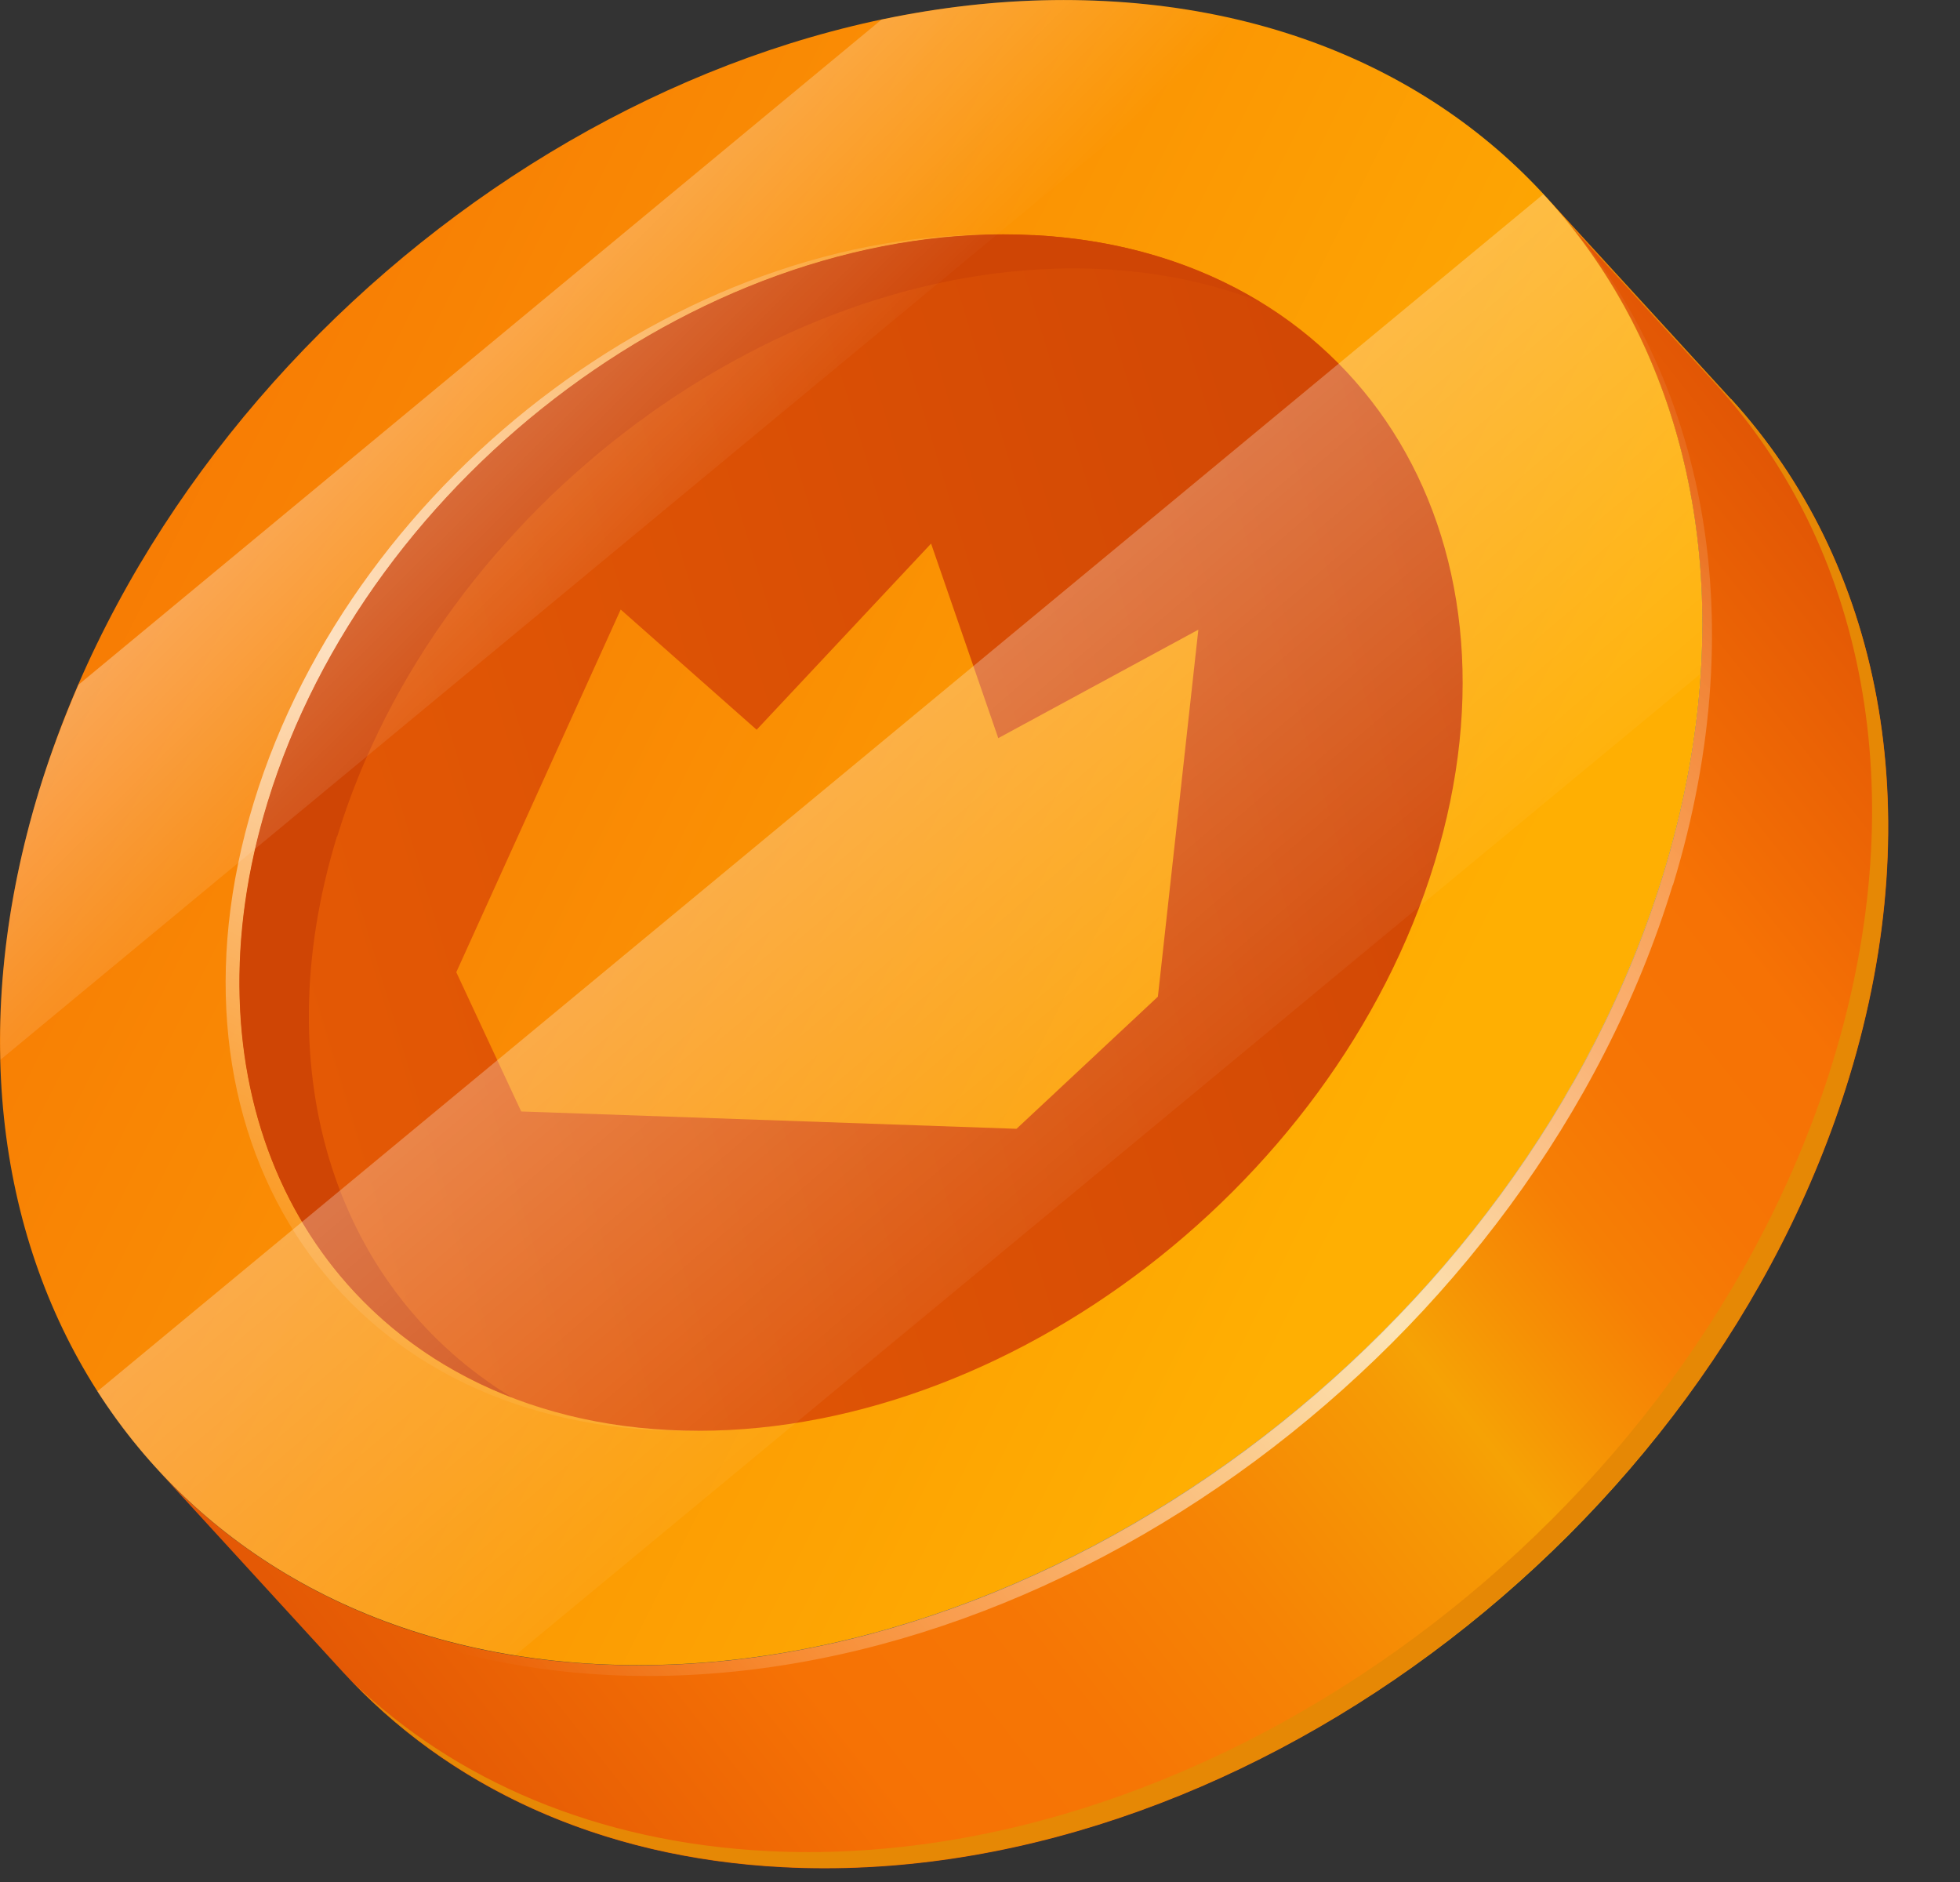 <svg width="25" height="24" viewBox="0 0 25 24" fill="none" xmlns="http://www.w3.org/2000/svg">
<rect x="0" y="0" width="25" height="24" fill="#333333" stroke="none"/>
<path d="M19.711 2.503C20.502 3.365 21.291 4.23 22.082 5.092C23.971 7.157 24.64 10.299 23.586 13.742C21.797 19.599 15.707 24.105 9.987 23.812C7.628 23.692 5.702 22.772 4.376 21.325L2.005 18.736C3.331 20.183 5.257 21.103 7.615 21.223C13.335 21.517 19.425 17.01 21.215 11.153C22.268 7.71 21.6 4.571 19.711 2.506V2.503Z" fill="url(#paint0_linear_1_1700)"/>
<g style="mix-blend-mode:multiply">
<path d="M22.08 5.092C21.288 4.23 20.5 3.365 19.708 2.503C19.787 2.59 19.86 2.679 19.934 2.768C20.581 3.475 21.228 4.183 21.875 4.888C23.767 6.953 24.433 10.094 23.379 13.535C21.587 19.392 15.5 23.898 9.78 23.605C7.61 23.492 5.807 22.706 4.502 21.454C5.823 22.824 7.699 23.692 9.984 23.807C15.704 24.103 21.794 19.593 23.584 13.737C24.637 10.293 23.969 7.154 22.08 5.087V5.092Z" fill="#E68805"/>
</g>
<path d="M14.101 0.014C19.821 0.307 23.007 5.294 21.215 11.15C19.423 17.007 13.335 21.514 7.615 21.221C1.892 20.924 -1.291 15.94 0.498 10.084C2.291 4.227 8.38 -0.28 14.101 0.014Z" fill="url(#paint1_linear_1_1700)"/>
<path style="mix-blend-mode:overlay" opacity="0.7" d="M21.338 11.289C22.404 7.804 21.707 4.628 19.761 2.563C21.608 4.628 22.255 7.741 21.212 11.15C19.42 17.007 13.333 21.514 7.613 21.221C5.291 21.1 3.388 20.209 2.065 18.799C2.094 18.831 2.118 18.862 2.146 18.891L2.201 18.951C3.525 20.353 5.422 21.239 7.736 21.359C13.456 21.653 19.546 17.146 21.335 11.289H21.338Z" fill="url(#paint2_linear_1_1700)"/>
<path style="mix-blend-mode:overlay" opacity="0.7" d="M13.008 2.998C17.117 3.211 19.407 6.79 18.12 11.001C16.834 15.207 12.458 18.448 8.349 18.236C4.237 18.024 1.95 14.442 3.236 10.236C4.523 6.028 8.896 2.789 13.008 3.001V2.998Z" fill="url(#paint3_linear_1_1700)"/>
<path d="M13.186 2.998C17.295 3.211 19.585 6.79 18.298 11.001C17.012 15.207 12.636 18.448 8.527 18.236C4.416 18.024 2.128 14.442 3.415 10.236C4.701 6.028 9.075 2.789 13.186 3.001V2.998Z" fill="url(#paint4_linear_1_1700)"/>
<path d="M4.301 10.668C5.587 6.46 9.961 3.221 14.072 3.433C14.795 3.47 15.461 3.614 16.061 3.845C15.254 3.357 14.287 3.056 13.184 2.998C9.072 2.786 4.699 6.025 3.412 10.233C2.351 13.7 3.719 16.74 6.533 17.822C4.332 16.488 3.355 13.745 4.298 10.666L4.301 10.668Z" fill="#CF4505"/>
<path d="M12.733 9.413L11.876 6.932L9.651 9.306L7.917 7.773L5.82 12.398L6.648 14.174L12.966 14.395L14.769 12.71L15.285 8.03L12.733 9.413Z" fill="url(#paint5_linear_1_1700)"/>
<path style="mix-blend-mode:overlay" opacity="0.4" d="M21.689 8.593L6.57 21.11C4.214 20.731 2.372 19.504 1.242 17.743L19.685 2.477C21.11 4.018 21.846 6.167 21.689 8.593Z" fill="url(#paint6_linear_1_1700)"/>
<path style="mix-blend-mode:overlay" opacity="0.4" d="M14.101 0.014C13.152 -0.036 12.193 0.05 11.244 0.25L1.001 8.732C0.81 9.175 0.64 9.625 0.498 10.084C0.134 11.274 -0.021 12.427 0.006 13.514L15.969 0.299C15.382 0.147 14.758 0.048 14.101 0.014Z" fill="url(#paint7_linear_1_1700)"/>
<path style="mix-blend-mode:overlay" opacity="0.5" d="M17.89 17.641C16.435 19.075 15.023 20 14.737 19.709C14.452 19.418 15.4 18.021 16.855 16.588C18.311 15.154 19.721 14.229 20.007 14.52C20.293 14.811 19.344 16.208 17.89 17.641Z" fill="url(#paint8_radial_1_1700)"/>
<defs>
<linearGradient id="paint0_linear_1_1700" x1="1.628" y1="25.576" x2="26.88" y2="5.53" gradientUnits="userSpaceOnUse">
<stop stop-color="#D13F05"/>
<stop offset="0.29" stop-color="#F67205"/>
<stop offset="0.37" stop-color="#F67605"/>
<stop offset="0.45" stop-color="#F68405"/>
<stop offset="0.54" stop-color="#F69B05"/>
<stop offset="0.56" stop-color="#F6A205"/>
<stop offset="0.6" stop-color="#F69005"/>
<stop offset="0.64" stop-color="#F67F05"/>
<stop offset="0.69" stop-color="#F67505"/>
<stop offset="0.76" stop-color="#F67205"/>
<stop offset="1" stop-color="#D13F05"/>
</linearGradient>
<linearGradient id="paint1_linear_1_1700" x1="17.916" y1="14.146" x2="-2.686" y2="3.847" gradientUnits="userSpaceOnUse">
<stop stop-color="#FFAF02"/>
<stop offset="1" stop-color="#F56D05"/>
</linearGradient>
<linearGradient id="paint2_linear_1_1700" x1="6.36" y1="21.595" x2="22.834" y2="4.759" gradientUnits="userSpaceOnUse">
<stop stop-color="white" stop-opacity="0"/>
<stop offset="0.48" stop-color="white"/>
<stop offset="1" stop-color="white" stop-opacity="0"/>
</linearGradient>
<linearGradient id="paint3_linear_1_1700" x1="6.868" y1="18.854" x2="14.363" y2="2.647" gradientUnits="userSpaceOnUse">
<stop stop-color="white" stop-opacity="0"/>
<stop offset="0.48" stop-color="white"/>
<stop offset="1" stop-color="white" stop-opacity="0"/>
</linearGradient>
<linearGradient id="paint4_linear_1_1700" x1="20.259" y1="7.783" x2="3.609" y2="12.804" gradientUnits="userSpaceOnUse">
<stop stop-color="#CF4505"/>
<stop offset="1" stop-color="#E45905"/>
</linearGradient>
<linearGradient id="paint5_linear_1_1700" x1="18.283" y1="14.764" x2="-0.049" y2="5.585" gradientUnits="userSpaceOnUse">
<stop stop-color="#FFAF02"/>
<stop offset="1" stop-color="#F56D05"/>
</linearGradient>
<linearGradient id="paint6_linear_1_1700" x1="8.11" y1="7.395" x2="15.143" y2="15.647" gradientUnits="userSpaceOnUse">
<stop stop-color="white"/>
<stop offset="1" stop-color="white" stop-opacity="0"/>
</linearGradient>
<linearGradient id="paint7_linear_1_1700" x1="4.68" y1="3.554" x2="8.53" y2="7.456" gradientUnits="userSpaceOnUse">
<stop stop-color="white"/>
<stop offset="1" stop-color="white" stop-opacity="0"/>
</linearGradient>
<radialGradient id="paint8_radial_1_1700" cx="0" cy="0" r="1" gradientUnits="userSpaceOnUse" gradientTransform="translate(20.493 19.597) rotate(45.47) scale(0.71 3.691)">
<stop stop-color="white"/>
<stop offset="0.09" stop-color="white" stop-opacity="0.96"/>
<stop offset="0.24" stop-color="white" stop-opacity="0.85"/>
<stop offset="0.43" stop-color="white" stop-opacity="0.66"/>
<stop offset="0.66" stop-color="white" stop-opacity="0.41"/>
<stop offset="0.93" stop-color="white" stop-opacity="0.09"/>
<stop offset="1" stop-color="white" stop-opacity="0"/>
</radialGradient>
</defs>
</svg>
